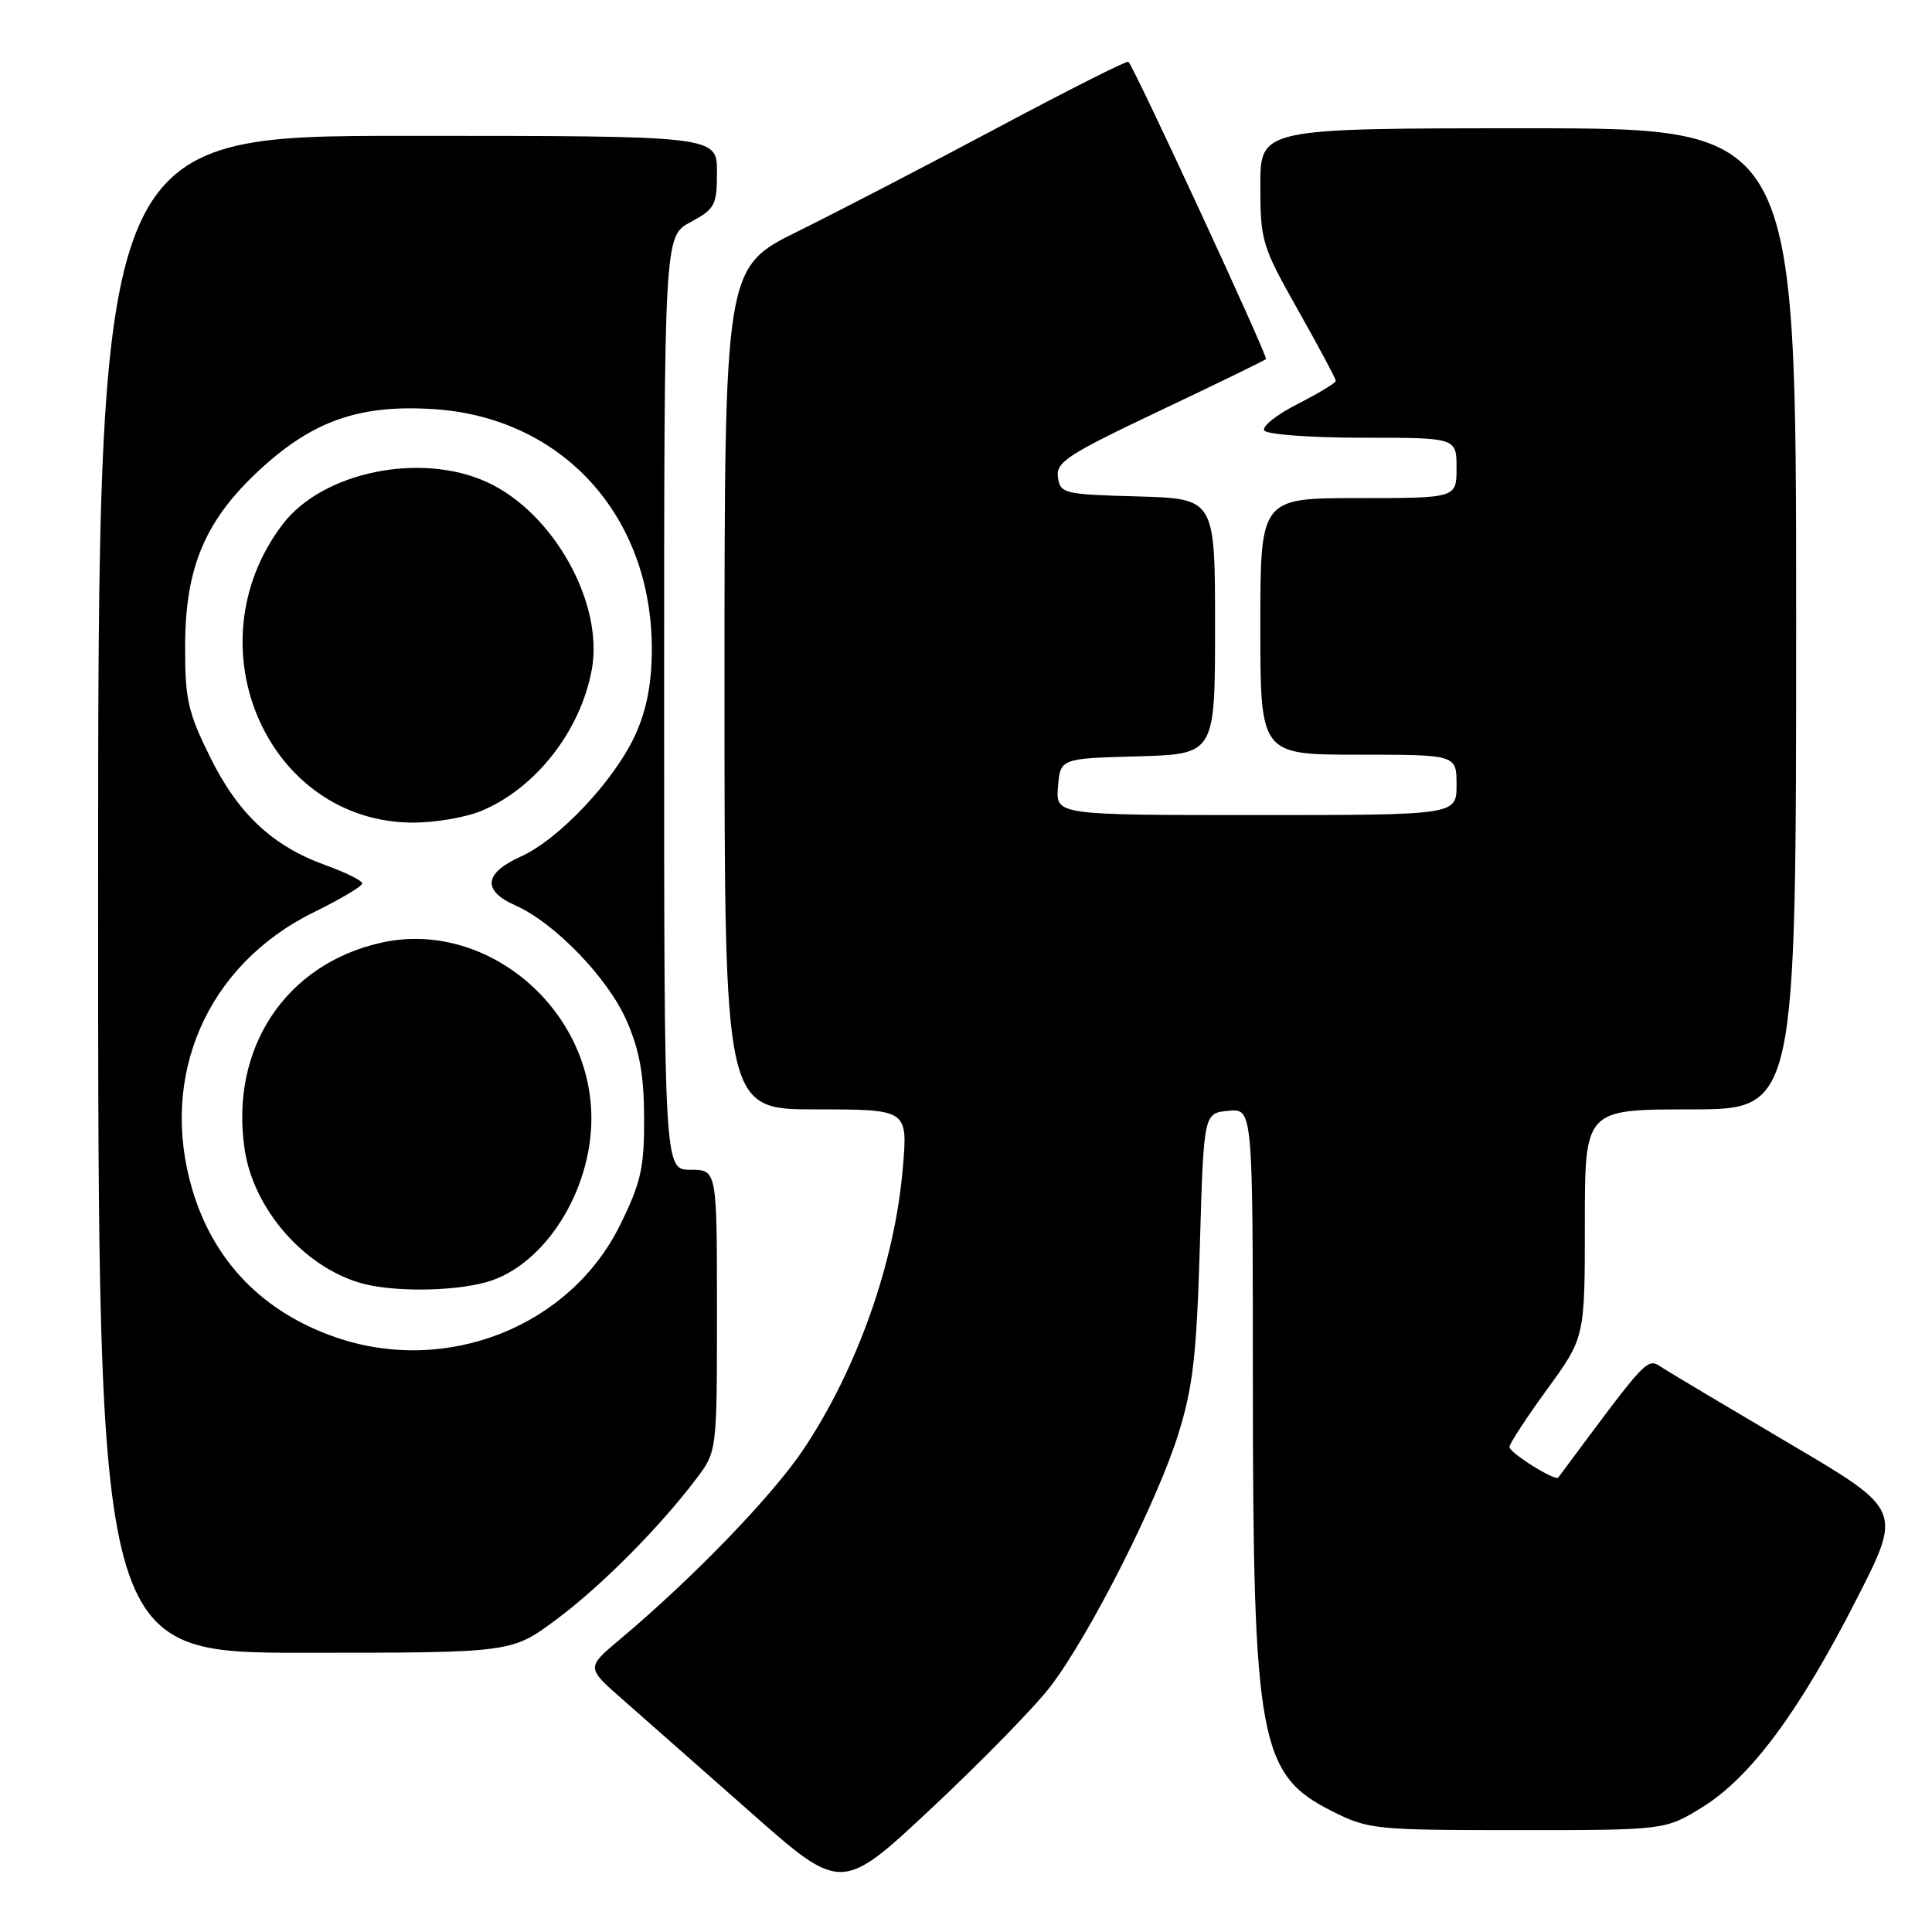 <?xml version="1.0" encoding="UTF-8" standalone="no"?>
<!DOCTYPE svg PUBLIC "-//W3C//DTD SVG 1.1//EN" "http://www.w3.org/Graphics/SVG/1.1/DTD/svg11.dtd" >
<svg xmlns="http://www.w3.org/2000/svg" xmlns:xlink="http://www.w3.org/1999/xlink" version="1.1" viewBox="0 0 256 256">
 <g >
 <path fill="currentColor"
d=" M 139.21 223.44 C 144.41 216.62 153.37 198.92 156.14 190.00 C 158.08 183.77 158.56 179.53 158.99 165.00 C 159.50 147.50 159.50 147.50 162.75 147.19 C 166.00 146.87 166.00 146.87 166.01 182.69 C 166.02 230.66 166.84 235.15 176.52 240.00 C 181.32 242.41 182.19 242.50 201.07 242.50 C 220.64 242.50 220.64 242.50 225.57 239.46 C 231.94 235.53 238.40 226.83 246.00 211.91 C 252.04 200.08 252.04 200.08 237.27 191.37 C 229.15 186.58 221.55 182.05 220.39 181.31 C 218.17 179.88 218.74 179.29 206.48 195.78 C 206.09 196.30 200.01 192.51 200.01 191.73 C 200.00 191.31 202.25 187.88 205.00 184.09 C 210.00 177.22 210.00 177.22 210.00 162.11 C 210.00 147.00 210.00 147.00 224.00 147.00 C 238.00 147.00 238.00 147.00 238.00 82.00 C 238.00 17.00 238.00 17.00 202.50 17.00 C 167.00 17.00 167.00 17.00 167.00 24.61 C 167.00 31.90 167.21 32.61 172.00 41.10 C 174.75 45.97 177.00 50.19 177.00 50.47 C 177.00 50.74 174.73 52.11 171.96 53.52 C 169.19 54.92 167.19 56.51 167.52 57.04 C 167.85 57.57 173.65 58.00 180.56 58.00 C 193.00 58.00 193.00 58.00 193.00 62.00 C 193.00 66.00 193.00 66.00 180.00 66.00 C 167.00 66.00 167.00 66.00 167.00 83.00 C 167.00 100.00 167.00 100.00 180.00 100.00 C 193.00 100.00 193.00 100.00 193.00 104.00 C 193.00 108.00 193.00 108.00 166.44 108.00 C 139.88 108.00 139.88 108.00 140.19 104.25 C 140.50 100.50 140.50 100.50 150.75 100.22 C 161.00 99.93 161.00 99.93 161.00 83.00 C 161.00 66.07 161.00 66.07 150.75 65.78 C 140.97 65.51 140.49 65.40 140.18 63.24 C 139.90 61.24 141.42 60.24 153.63 54.45 C 161.21 50.86 167.56 47.77 167.75 47.58 C 168.05 47.28 150.34 9.01 149.52 8.18 C 149.34 8.00 141.61 11.90 132.34 16.84 C 123.08 21.78 111.11 27.99 105.75 30.64 C 96.00 35.45 96.00 35.45 96.00 91.23 C 96.00 147.00 96.00 147.00 108.14 147.00 C 120.29 147.00 120.29 147.00 119.63 154.75 C 118.59 167.21 113.62 181.30 106.51 191.98 C 102.40 198.15 91.84 209.09 82.09 217.27 C 77.68 220.97 77.68 220.97 82.55 225.23 C 85.22 227.58 92.83 234.29 99.46 240.14 C 111.50 250.78 111.50 250.78 123.50 239.54 C 130.10 233.36 137.17 226.12 139.21 223.44 Z  M 73.64 214.65 C 79.59 210.24 87.37 202.42 92.29 195.91 C 95.00 192.31 95.00 192.31 95.00 173.66 C 95.00 155.00 95.00 155.00 91.50 155.00 C 88.00 155.00 88.00 155.00 88.00 93.16 C 88.00 31.31 88.00 31.31 91.50 29.43 C 94.75 27.68 95.00 27.20 95.00 22.77 C 95.00 18.00 95.00 18.00 54.00 18.00 C 13.00 18.00 13.00 18.00 13.00 118.50 C 13.00 219.00 13.00 219.00 40.39 219.00 C 67.78 219.00 67.78 219.00 73.64 214.65 Z  M 44.48 177.20 C 34.84 173.87 28.31 167.14 25.49 157.65 C 21.01 142.56 27.43 127.85 41.54 120.90 C 45.09 119.16 48.00 117.43 48.00 117.06 C 48.00 116.69 45.83 115.62 43.19 114.66 C 36.11 112.12 31.53 107.83 27.80 100.24 C 24.89 94.33 24.50 92.60 24.53 85.52 C 24.56 75.04 27.24 68.81 34.62 62.06 C 41.57 55.71 47.73 53.59 57.45 54.21 C 74.52 55.31 86.37 68.34 86.37 86.00 C 86.37 90.46 85.70 93.98 84.25 97.22 C 81.54 103.28 74.14 111.18 69.01 113.50 C 64.14 115.69 63.87 118.01 68.25 119.95 C 73.50 122.27 80.59 129.62 83.05 135.29 C 84.75 139.18 85.33 142.43 85.35 148.15 C 85.37 154.77 84.93 156.69 82.18 162.29 C 75.53 175.80 59.16 182.27 44.48 177.20 Z  M 64.44 169.89 C 72.11 167.76 78.44 157.82 78.36 148.00 C 78.24 133.41 64.27 121.83 50.52 124.91 C 37.81 127.75 30.42 138.95 32.42 152.32 C 33.59 160.14 40.13 167.72 47.65 169.97 C 51.75 171.20 59.87 171.17 64.44 169.89 Z  M 63.78 107.45 C 71.00 104.44 76.94 96.83 78.42 88.70 C 80.02 79.87 73.29 67.87 64.50 63.87 C 55.71 59.86 42.74 62.54 37.47 69.45 C 25.19 85.55 35.46 109.00 54.78 109.00 C 57.69 109.00 61.74 108.30 63.78 107.45 Z "/>
</g>
</svg>